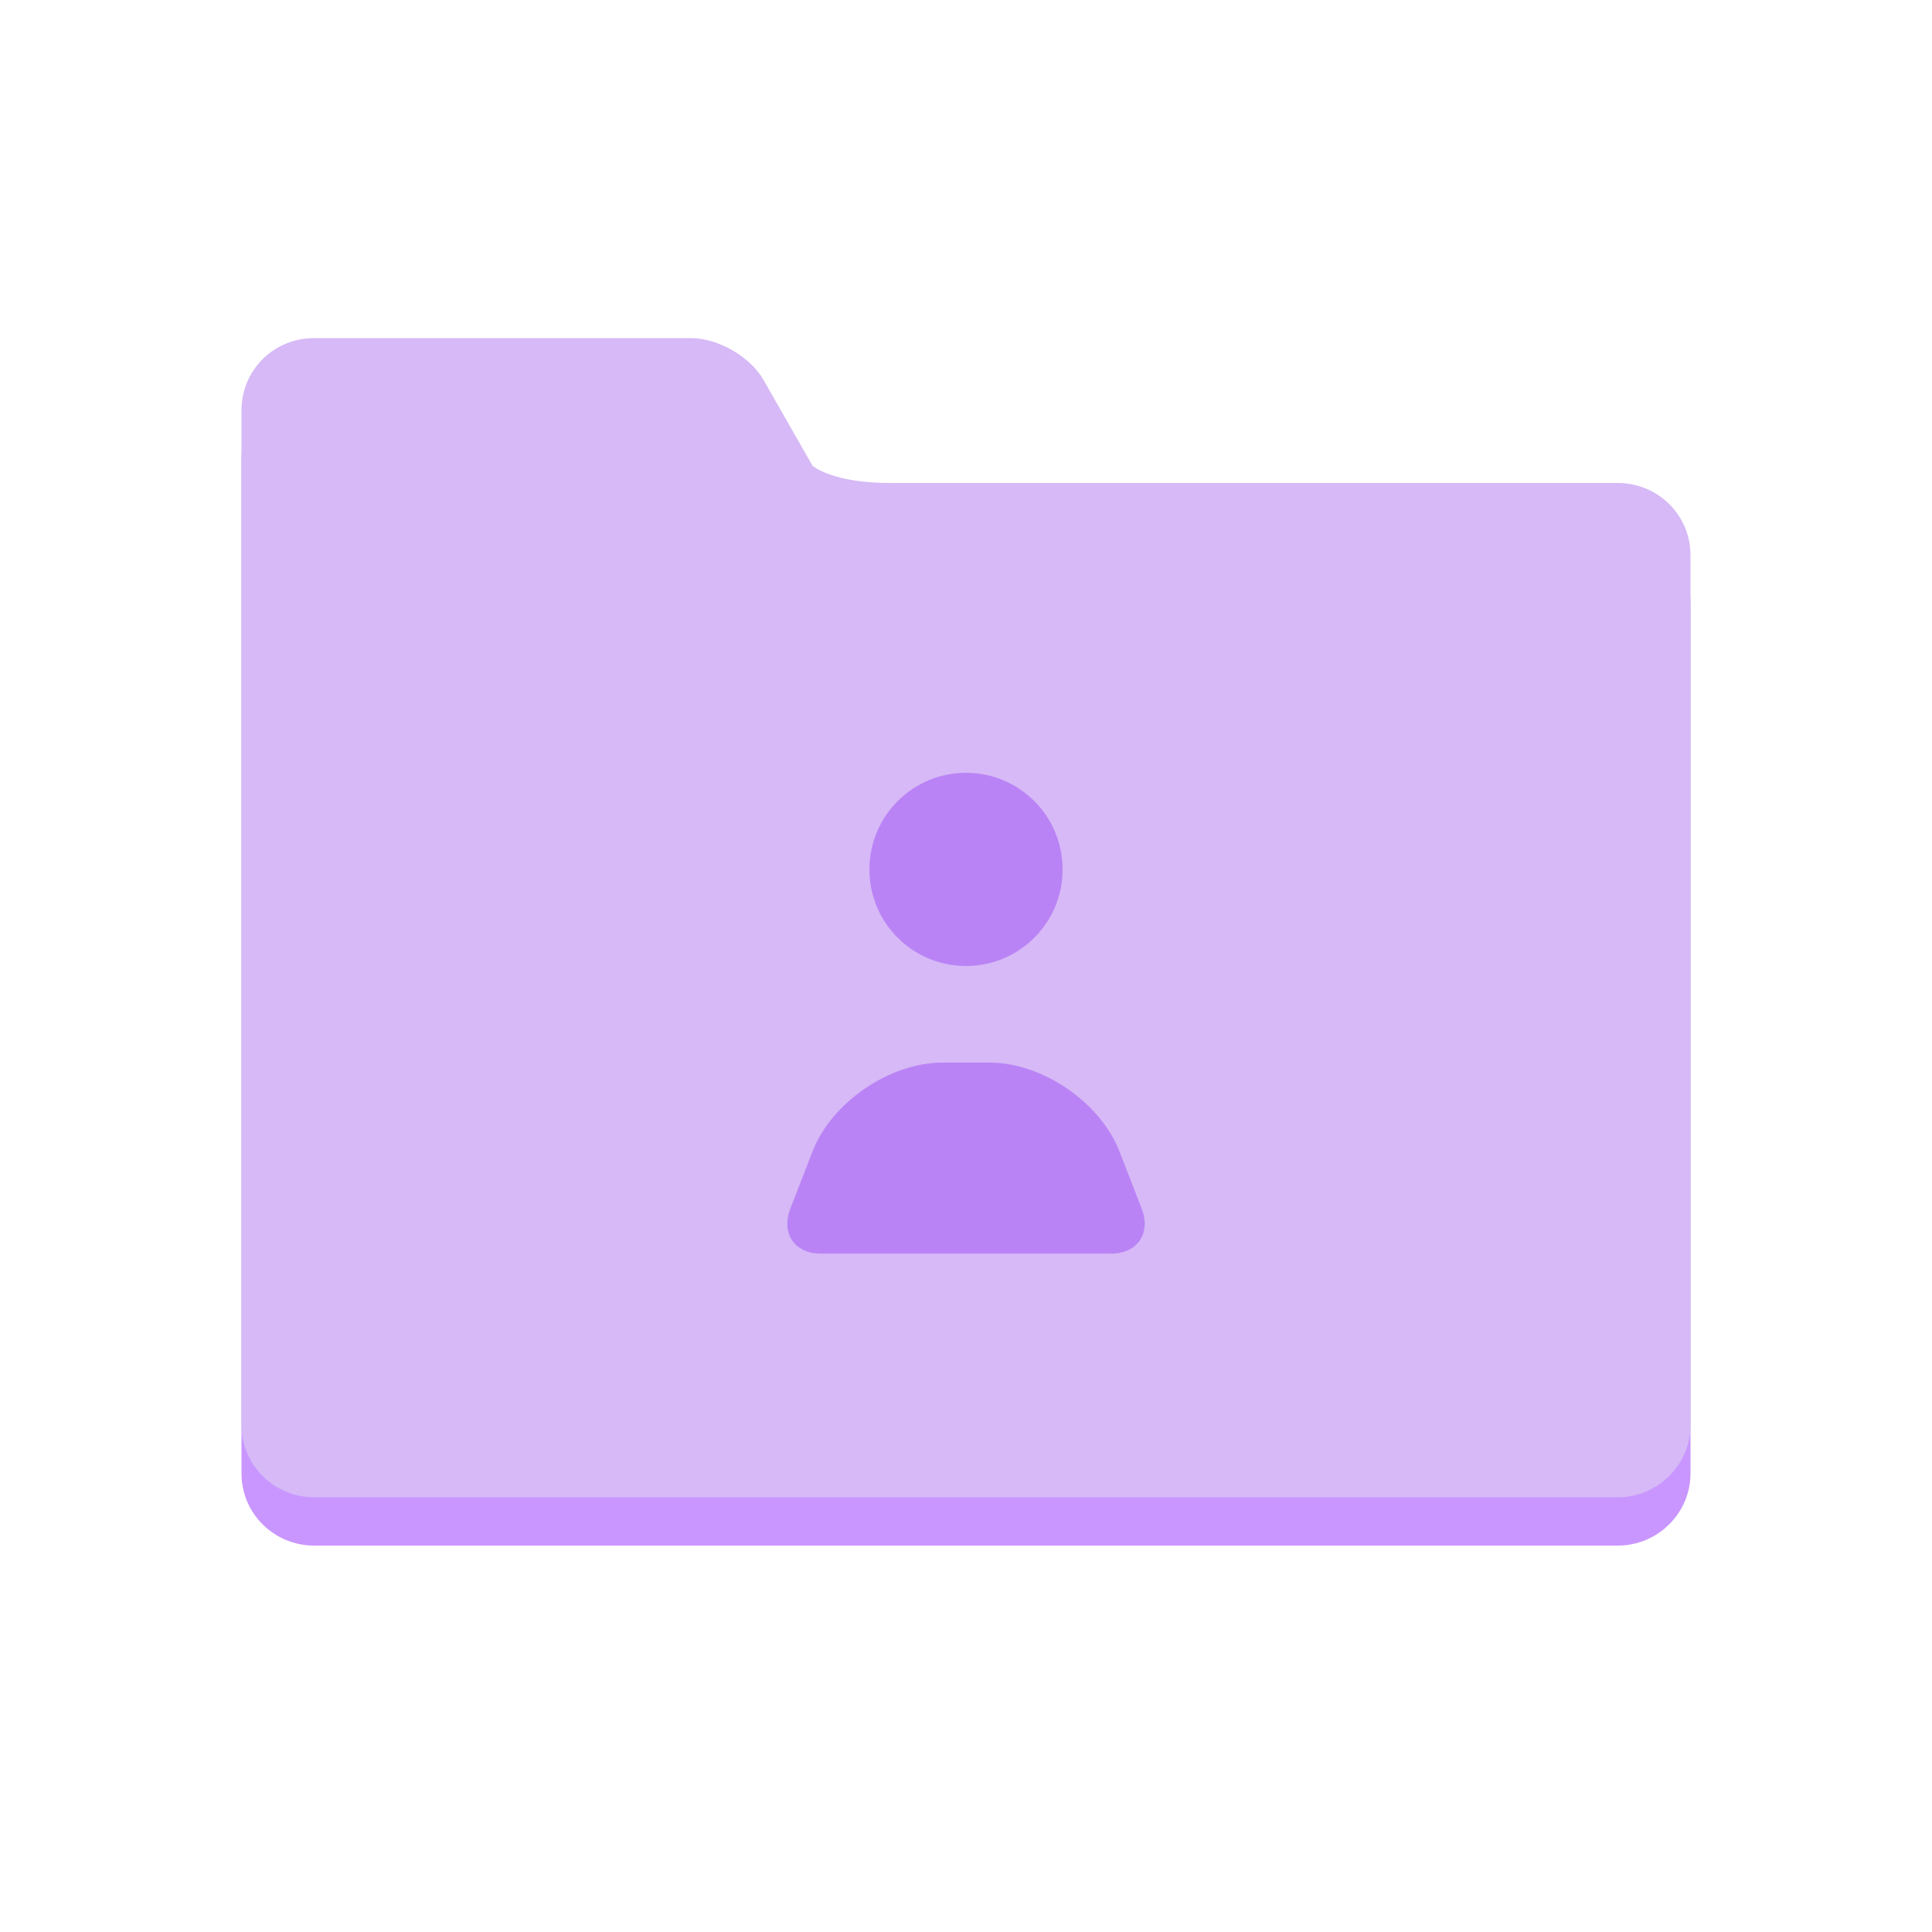<?xml version="1.0" encoding="UTF-8"?>
<svg width="40px" height="40px" viewBox="0 0 40 40" version="1.1" xmlns="http://www.w3.org/2000/svg" xmlns:xlink="http://www.w3.org/1999/xlink">
    <!-- Generator: Sketch 46.1 (44463) - http://www.bohemiancoding.com/sketch -->
    <title>icons/small/folder - team member</title>
    <desc>Created with Sketch.</desc>
    <defs></defs>
    <g id="Symbols" stroke="none" stroke-width="1" fill="none" fill-rule="evenodd">
        <g id="icons/small/folder---team-member">
            <g id="folder">
                <g id="Group-2" transform="translate(5, 7)">
                    <path d="M13.422,4 L28.492,4 C29.331,4 30,4.669 30,5.493 L30,23.507 C30,24.325 29.325,25 28.492,25 L1.508,25 C0.669,25 0,24.331 0,23.507 L0,5.005 L0,2.493 C0,1.662 0.671,1 1.5,1 L9.305,1 C9.869,1 10.534,1.387 10.807,1.865 L11.822,3.642 C11.822,3.642 12.222,4 13.422,4 Z" id="folder" fill="#C996FF"></path>
                    <path d="M13.422,3 L28.492,3 C29.331,3 30,3.669 30,4.493 L30,22.507 C30,23.325 29.325,24 28.492,24 L1.508,24 C0.669,24 0,23.331 0,22.507 L0,4.005 L0,1.493 C0,0.662 0.671,0 1.5,0 L9.305,0 C9.869,0 10.534,0.387 10.807,0.865 L11.822,2.642 C11.822,2.642 12.222,3 13.422,3 Z" id="folder" fill="#D6B9F6"></path>
                </g>
                <path d="M20,20 C18.895,20 18,19.105 18,18 C18,16.895 18.895,16 20,16 C21.105,16 22,16.895 22,18 C22,19.105 21.105,20 20,20 Z M16.823,23.838 C17.218,22.823 18.419,22 19.512,22 L20.488,22 C21.578,22 22.78,22.819 23.177,23.838 L23.635,25.018 C23.837,25.535 23.547,25.955 23.003,25.955 L16.997,25.955 C16.446,25.955 16.165,25.532 16.365,25.018 L16.823,23.838 Z" id="Combined-Shape" fill="#BA83F5"></path>
            </g>
        </g>
    </g>
</svg>